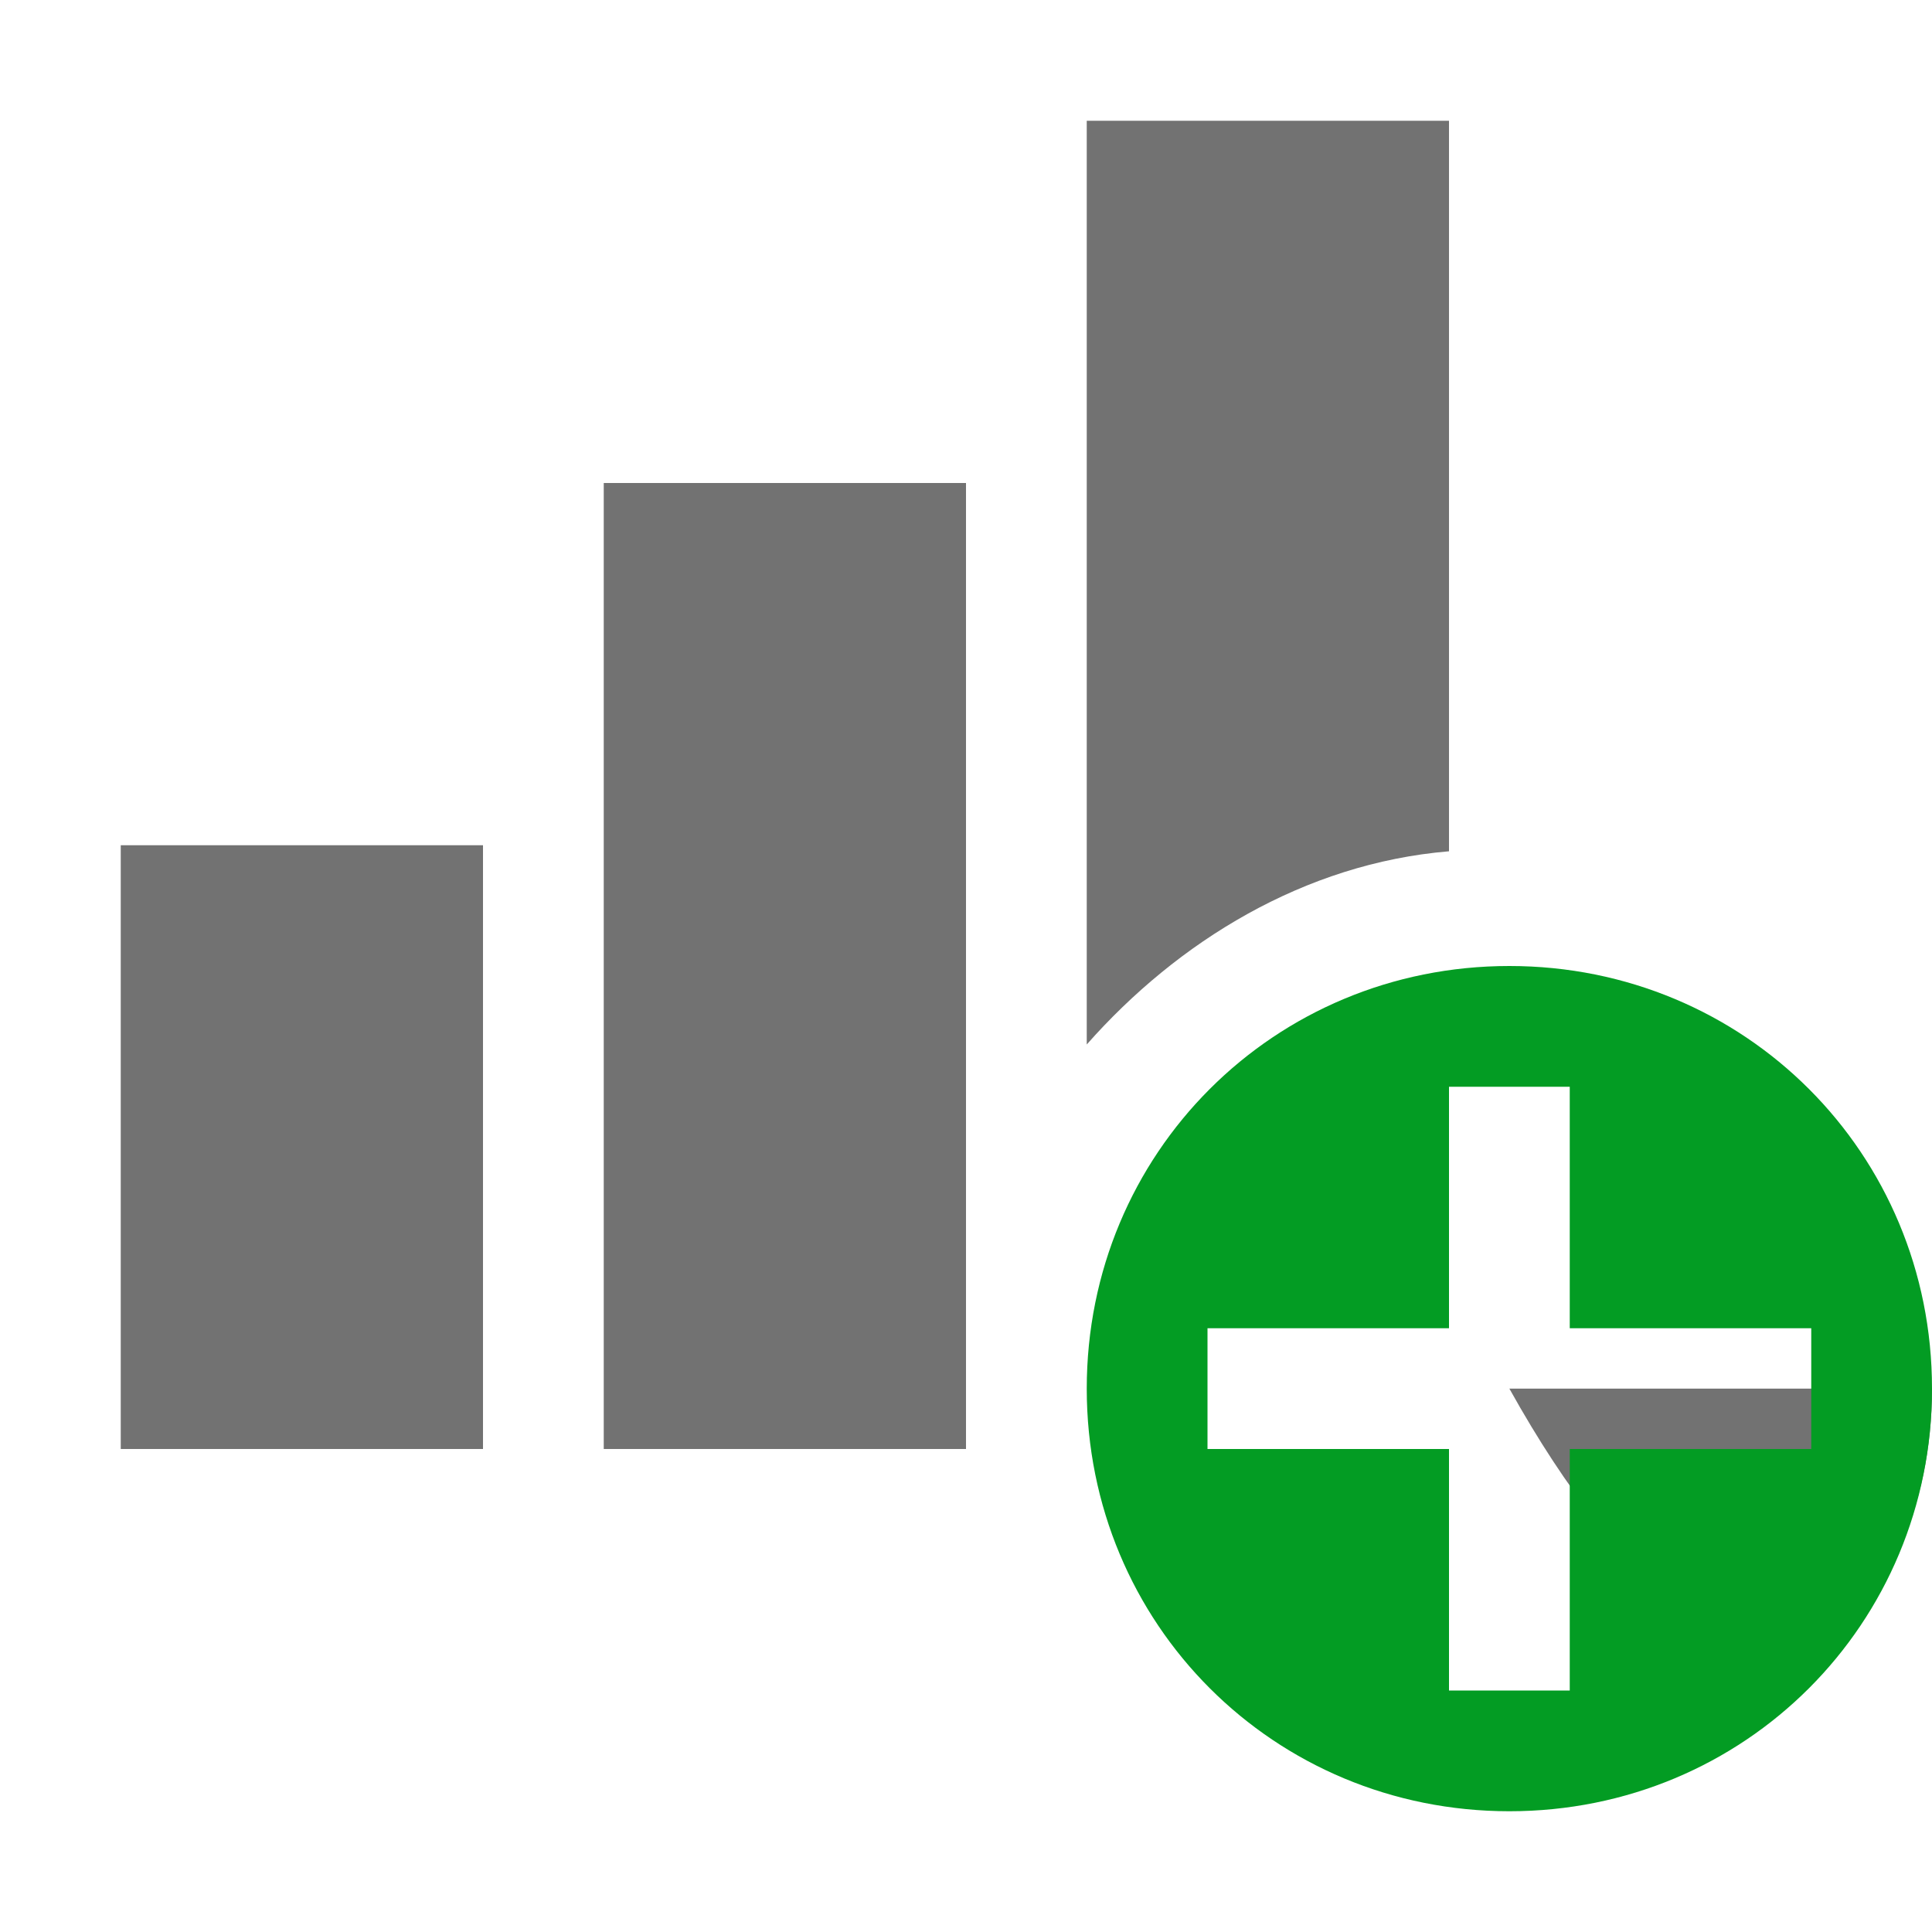 <?xml version="1.0" encoding="utf-8"?>
<!-- Generator: Adobe Illustrator 23.0.1, SVG Export Plug-In . SVG Version: 6.00 Build 0)  -->
<svg version="1.1" id="Layer_1" xmlns="http://www.w3.org/2000/svg" xmlns:xlink="http://www.w3.org/1999/xlink" x="0px" y="0px"
	 viewBox="0 0 32 32" style="enable-background:new 0 0 32 32;" xml:space="preserve">
<style type="text/css">
	.Blue{fill:#1177D7;}
	.Black{fill:#727272;}
	.Yellow{fill:#FFB115;}
	.Red{fill:#D11C1C;}
	.Green{fill:#039C23;}
	.White{fill:#FFFFFF;}
	.st0{opacity:0.5;}
	.st1{opacity:0.75;}
	.st2{opacity:0.1;}
	.st3{opacity:0.25;}
	.st4{opacity:0.4;}
	.st5{opacity:0.55;}
	.st6{opacity:0.7;}
	.st7{opacity:0.85;}
	.st8{opacity:0.2;}
	.st9{opacity:0.3;}
	.st10{opacity:0.6;}
	.st11{opacity:0.8;}
	.st12{opacity:0.9;}
</style>
<path class="Black" d="M8,24H2V14h6V24z M16,8h-6v16h6V8z M24,14.1V2h-6v15.3C19.5,15.6,21.6,14.3,24,14.1z M32,23c0,3.9-3.1,7-7"/>
<path class="Green" d="M32,23c0,3.9-3.1,7-7,7
	s-7-3.1-7-7c0-3.9,3.1-7,7-7S32,19.1,32,23z M30,24v-2h-4v-4h-2v4h-4v2h4v4h2v-4H30z"/>

</svg>
